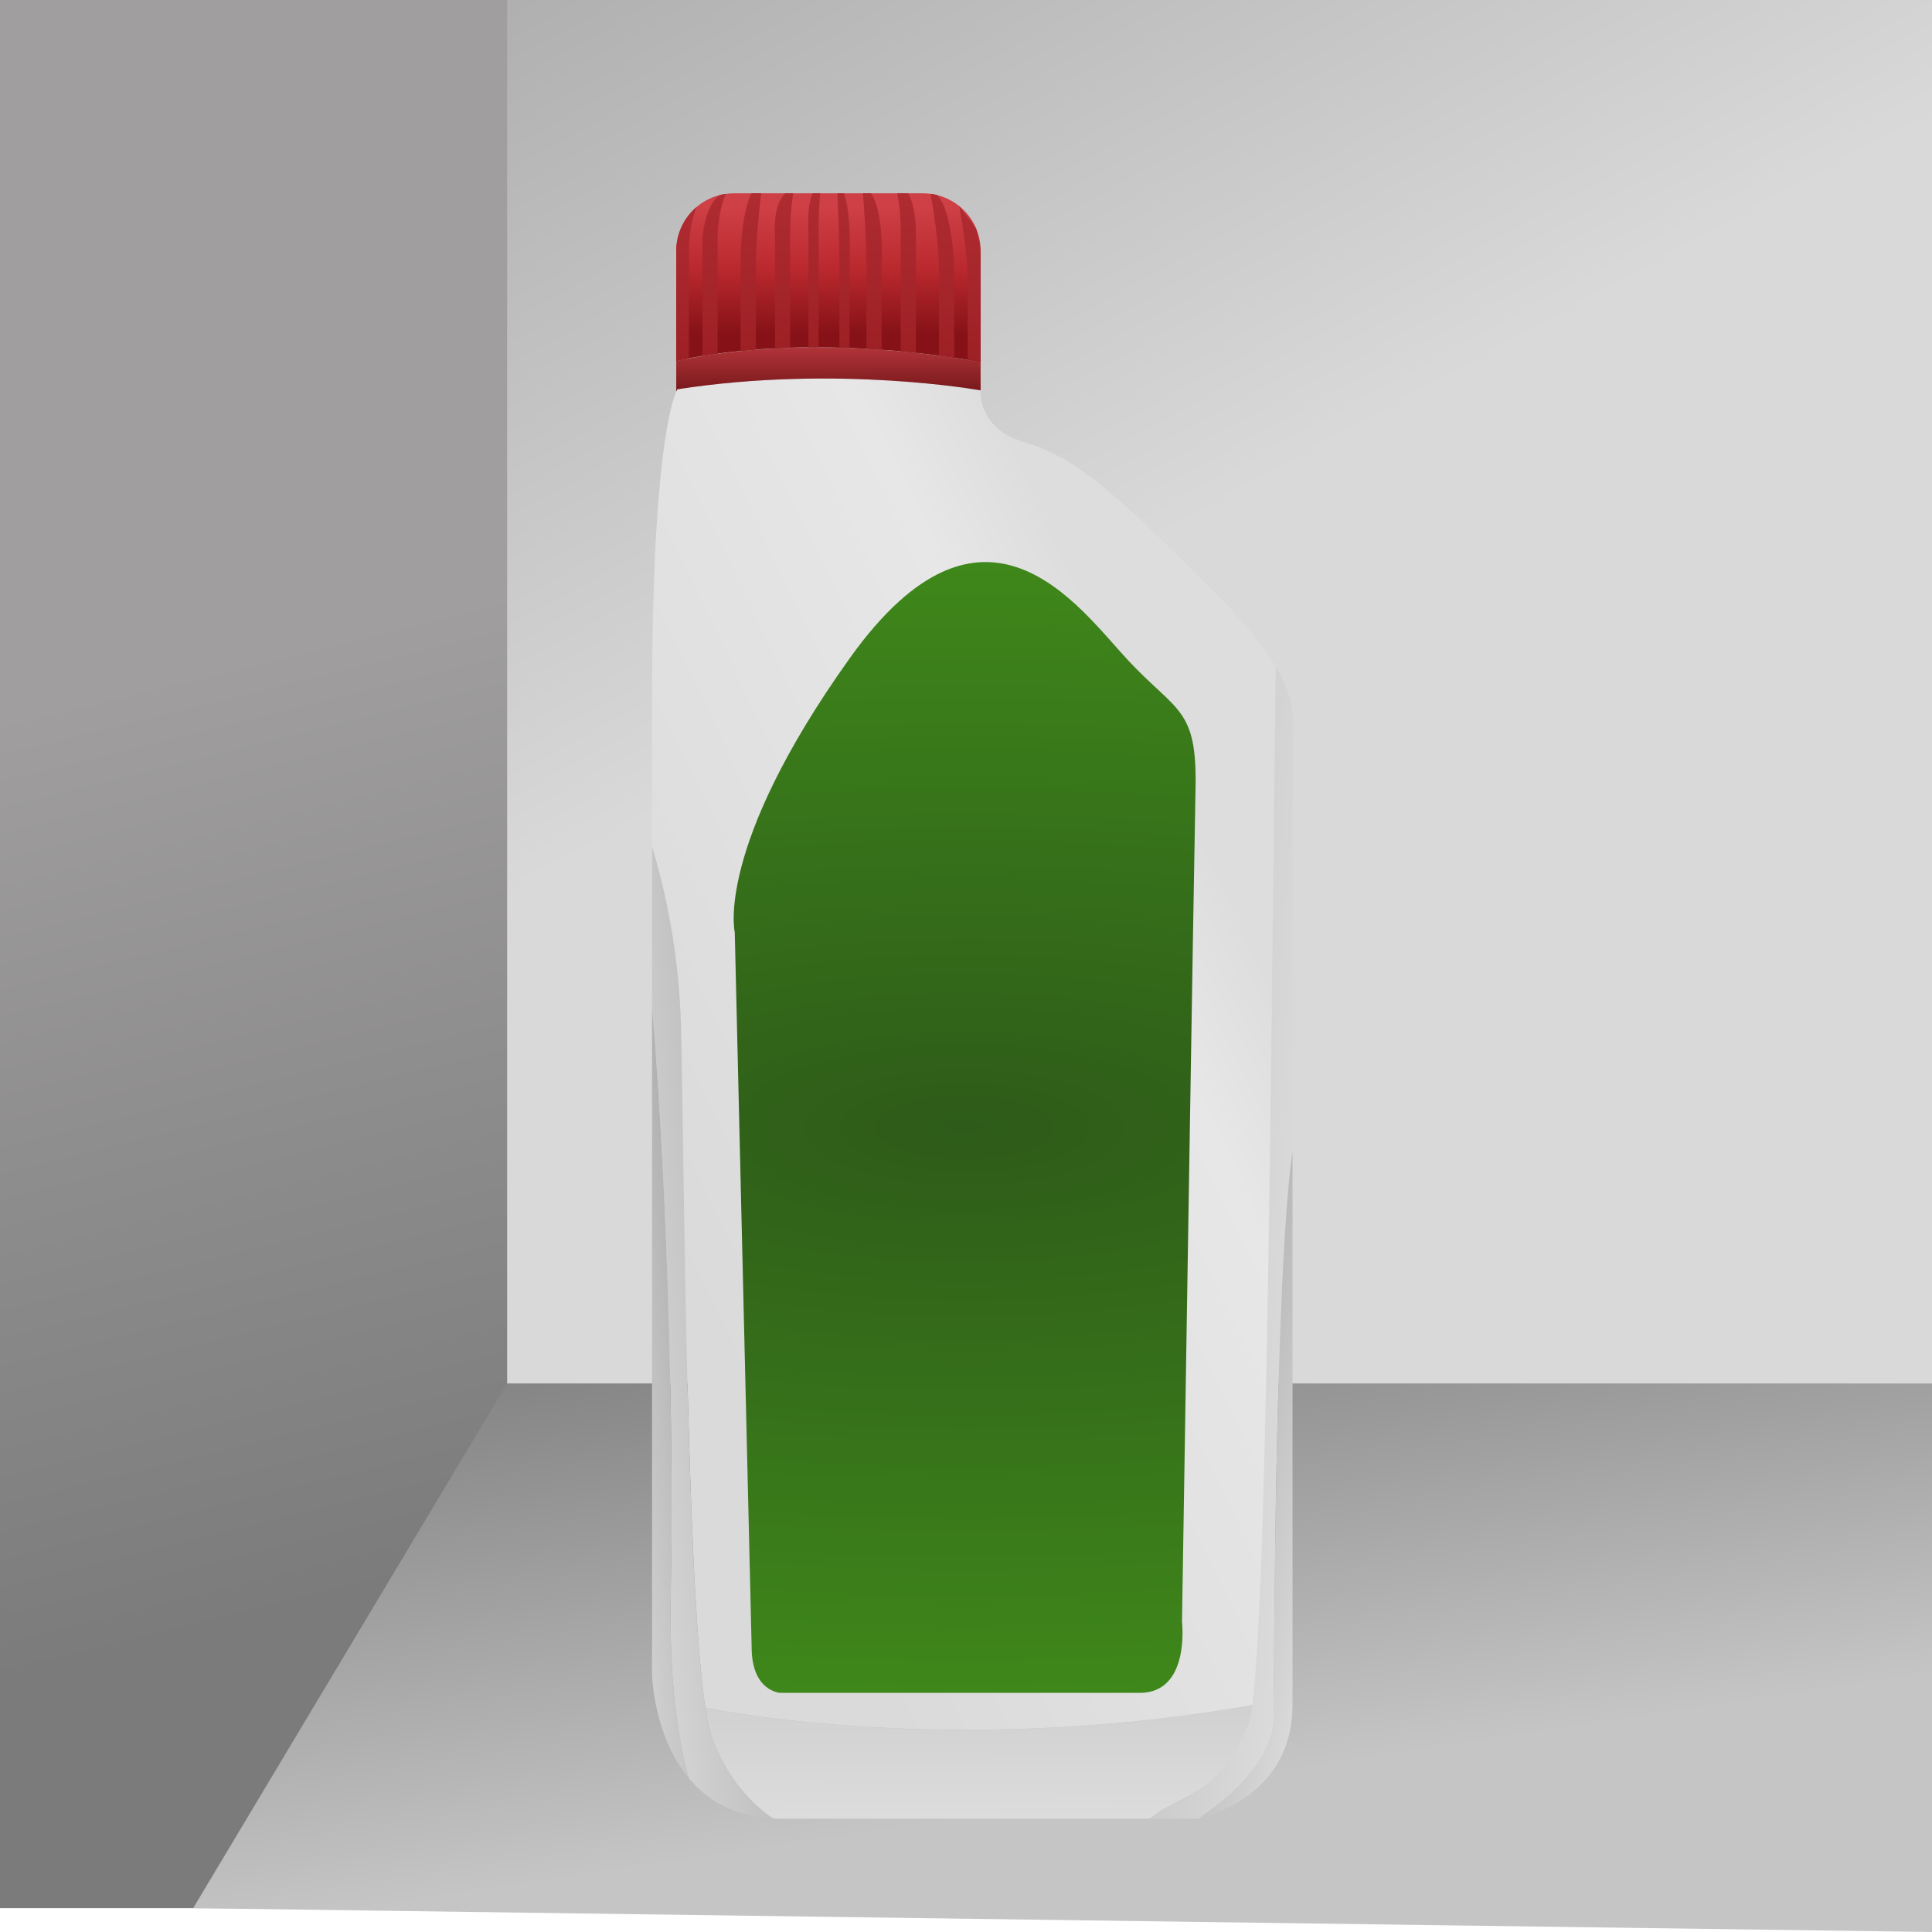 <svg width="80" height="80" viewBox="0 0 80 80" fill="none" xmlns="http://www.w3.org/2000/svg">
<path d="M0 0H80V57.284H0V0Z" fill="url(#paint0_linear_2478_12877)"/>
<path d="M1 0H80V57.284H1V0Z" fill="url(#paint1_linear_2478_12877)"/>
<path d="M0 0H21V79.012H0V0Z" fill="url(#paint2_linear_2478_12877)"/>
<path d="M21 57.284L8 79.012L80 80V57.284H21Z" fill="url(#paint3_linear_2478_12877)"/>
<g filter="url(#filter0_d_2478_12877)">
<path d="M52.03 69.578C51.969 70.087 51.903 70.432 51.831 70.588C50.561 73.318 48.762 73.325 47.612 74.308H32.347C32.229 74.308 32.115 74.308 32.003 74.298C31.294 73.818 30.161 72.801 29.469 70.917C29.345 70.526 29.258 70.125 29.207 69.718C31.148 70.094 40.449 71.643 52.03 69.578Z" fill="url(#paint4_linear_2478_12877)"/>
<path d="M52.832 26.619C52.667 36.725 52.718 63.772 52.03 69.575C40.449 71.64 31.148 70.092 29.208 69.718C29.208 69.693 29.2 69.668 29.196 69.642C28.397 64.185 28.328 46.388 28.2 41.461C28.13 38.949 27.727 36.457 27.003 34.05V27.808C27.003 18.092 27.802 15.668 28.005 15.211C28.018 15.179 28.033 15.148 28.051 15.119C34.692 14.092 40.608 15.166 40.608 15.166C40.603 15.227 40.603 15.289 40.608 15.35C40.634 15.779 40.856 16.853 42.413 17.313C44.562 17.951 46.082 19.309 50.38 23.612C51.566 24.8 52.338 25.798 52.832 26.619Z" fill="url(#paint5_linear_2478_12877)"/>
<path d="M40.605 13.995V15.165C40.605 15.165 34.689 14.092 28.048 15.119C28.03 15.148 28.015 15.179 28.002 15.211V13.953C29.416 13.631 33.972 12.834 40.605 13.995Z" fill="url(#paint6_linear_2478_12877)"/>
<path d="M40.605 9.393V13.995C40.421 13.964 40.246 13.935 40.068 13.903C39.891 13.872 39.695 13.844 39.51 13.818C39.298 13.786 39.088 13.755 38.88 13.726C38.556 13.684 38.238 13.645 37.925 13.611C37.713 13.588 37.503 13.566 37.297 13.546C37.029 13.522 36.763 13.5 36.505 13.483C36.292 13.466 36.083 13.452 35.877 13.441C35.638 13.428 35.405 13.417 35.177 13.408L34.758 13.396C34.463 13.387 34.175 13.382 33.896 13.382H33.476C33.216 13.382 32.963 13.39 32.719 13.397C32.503 13.404 32.294 13.414 32.091 13.425C31.815 13.438 31.551 13.455 31.299 13.475C31.08 13.492 30.871 13.511 30.669 13.531C30.323 13.566 30.004 13.604 29.714 13.642C29.487 13.674 29.277 13.705 29.086 13.735C28.879 13.769 28.693 13.802 28.526 13.834C28.32 13.875 28.144 13.912 28.002 13.944V9.393C28.001 9.044 28.077 8.699 28.225 8.383C28.372 8.067 28.587 7.787 28.855 7.563C29.133 7.328 29.462 7.161 29.816 7.075C29.893 7.055 29.97 7.04 30.048 7.03C30.161 7.013 30.274 7.005 30.388 7.005H38.216C38.322 7.005 38.428 7.012 38.533 7.027C38.626 7.038 38.718 7.055 38.809 7.078C39.166 7.169 39.497 7.341 39.777 7.581C40.056 7.821 40.276 8.122 40.42 8.462C40.42 8.467 40.42 8.475 40.426 8.481C40.545 8.77 40.606 9.08 40.605 9.393Z" fill="url(#paint7_linear_2478_12877)"/>
<path d="M40.605 15.165V15.349C40.6 15.288 40.6 15.226 40.605 15.165Z" fill="#DFA9A6"/>
<path d="M39.51 10.16V13.82C39.299 13.788 39.089 13.757 38.88 13.728V10.185C38.88 9.058 38.618 7.495 38.534 7.025C38.627 7.036 38.72 7.053 38.81 7.077C39.474 7.8 39.51 10.16 39.51 10.16Z" fill="url(#paint8_linear_2478_12877)"/>
<path d="M37.925 8.609V13.614C37.713 13.591 37.503 13.569 37.297 13.55V8.635C37.301 8.087 37.253 7.541 37.152 7.003H37.604C37.952 7.64 37.925 8.609 37.925 8.609Z" fill="url(#paint9_linear_2478_12877)"/>
<path d="M36.505 9.923V13.486L35.877 13.445V9.946C35.877 8.954 35.777 7.569 35.732 7.003H36.061C36.624 7.775 36.505 9.923 36.505 9.923Z" fill="url(#paint10_linear_2478_12877)"/>
<path d="M35.177 9.923V13.413L34.758 13.401V9.946C34.758 8.954 34.701 7.569 34.675 7.003H34.94C35.272 7.759 35.177 9.923 35.177 9.923Z" fill="url(#paint11_linear_2478_12877)"/>
<path d="M39.721 7.536C39.803 7.989 40.07 9.54 40.07 10.62V13.905C40.248 13.935 40.427 13.964 40.607 13.997V9.416C40.566 9.101 40.504 8.79 40.423 8.483C40.423 8.476 40.423 8.469 40.417 8.464L39.721 7.536Z" fill="url(#paint12_linear_2478_12877)"/>
<path d="M33.961 7.003C33.935 7.304 33.896 7.868 33.896 8.683V13.386H33.476V8.66C33.476 8.66 33.392 7.524 33.654 7L33.961 7.003Z" fill="url(#paint13_linear_2478_12877)"/>
<path d="M30.05 7.028C29.958 7.244 29.714 7.905 29.714 8.983V13.649C29.487 13.681 29.277 13.711 29.086 13.741V8.959C29.086 8.959 29.123 7.546 29.816 7.073C29.893 7.053 29.971 7.038 30.05 7.028Z" fill="url(#paint14_linear_2478_12877)"/>
<path d="M31.52 7.003C31.438 7.673 31.299 8.962 31.299 9.96V13.482C31.08 13.498 30.87 13.518 30.669 13.537V9.934C30.669 9.934 30.639 7.936 31.118 7.003H31.52Z" fill="url(#paint15_linear_2478_12877)"/>
<path d="M32.843 7.003C32.754 7.577 32.713 8.159 32.719 8.74V13.403C32.503 13.411 32.294 13.42 32.091 13.431V8.717C32.091 8.717 31.973 7.511 32.519 7.003H32.843Z" fill="url(#paint16_linear_2478_12877)"/>
<path d="M28.855 7.563C28.754 7.789 28.526 8.416 28.526 9.418V13.844C28.32 13.885 28.144 13.922 28.002 13.954V9.393C28.001 9.044 28.077 8.699 28.225 8.383C28.372 8.067 28.587 7.787 28.855 7.563Z" fill="url(#paint17_linear_2478_12877)"/>
<path d="M31.124 67.205L30.425 37.604C30.425 37.604 29.586 34.106 35.177 26.268C40.768 18.431 44.681 24.169 46.708 26.338C48.736 28.508 49.574 28.298 49.504 31.656C49.434 35.015 48.944 66.16 48.944 66.16C48.944 66.16 49.294 69.098 47.195 69.098H32.312C32.312 69.098 31.124 69.048 31.124 67.205Z" fill="url(#paint18_radial_2478_12877)"/>
<path d="M53.522 29.699V46.666C52.802 51.658 52.748 67.851 52.748 70.072C52.748 72.022 50.63 73.638 49.647 74.287C49.578 74.304 49.539 74.311 49.539 74.311H47.612C48.762 73.328 50.326 73.557 51.69 70.402C52.534 68.449 52.652 37.616 52.832 26.622C53.806 28.067 53.522 29.699 53.522 29.699Z" fill="url(#paint19_linear_2478_12877)"/>
<path d="M32.003 74.298C30.369 74.214 29.268 73.521 28.528 72.638C28.206 71.54 27.677 69.065 27.776 64.845C27.899 59.626 27.702 48.911 27 40.724V34.053C27.724 36.459 28.127 38.951 28.197 41.463C28.338 46.904 28.408 68.021 29.466 70.917C30.157 72.799 31.294 73.818 32.003 74.298Z" fill="url(#paint20_linear_2478_12877)"/>
<path d="M28.528 72.636C27.044 70.866 27 68.325 27 68.325V40.721C27.702 48.908 27.899 59.625 27.776 64.843C27.677 69.063 28.206 71.538 28.528 72.636Z" fill="url(#paint21_linear_2478_12877)"/>
<path d="M53.521 46.664V69.584C53.521 73.207 50.283 74.137 49.647 74.287C50.634 73.641 52.748 72.021 52.748 70.071C52.748 67.848 52.802 51.655 53.521 46.664Z" fill="url(#paint22_linear_2478_12877)"/>
</g>
<defs>
<filter id="filter0_d_2478_12877" x="23" y="4" width="34.56" height="75.311" filterUnits="userSpaceOnUse" color-interpolation-filters="sRGB">
<feFlood flood-opacity="0" result="BackgroundImageFix"/>
<feColorMatrix in="SourceAlpha" type="matrix" values="0 0 0 0 0 0 0 0 0 0 0 0 0 0 0 0 0 0 127 0" result="hardAlpha"/>
<feOffset dy="1"/>
<feGaussianBlur stdDeviation="2"/>
<feComposite in2="hardAlpha" operator="out"/>
<feColorMatrix type="matrix" values="0 0 0 0 0 0 0 0 0 0 0 0 0 0 0 0 0 0 0.25 0"/>
<feBlend mode="normal" in2="BackgroundImageFix" result="effect1_dropShadow_2478_12877"/>
<feBlend mode="normal" in="SourceGraphic" in2="effect1_dropShadow_2478_12877" result="shape"/>
</filter>
<linearGradient id="paint0_linear_2478_12877" x1="26" y1="34.074" x2="-12.258" y2="-36.943" gradientUnits="userSpaceOnUse">
<stop stop-color="#D9D9D9"/>
<stop offset="1" stop-color="#737373"/>
</linearGradient>
<linearGradient id="paint1_linear_2478_12877" x1="26.675" y1="34.074" x2="-11.847" y2="-36.538" gradientUnits="userSpaceOnUse">
<stop stop-color="#D9D9D9"/>
<stop offset="1" stop-color="#737373"/>
</linearGradient>
<linearGradient id="paint2_linear_2478_12877" x1="4.5374e-07" y1="29.63" x2="9.36" y2="67.443" gradientUnits="userSpaceOnUse">
<stop stop-color="#A09E9E"/>
<stop offset="1" stop-color="#7B7B7B"/>
</linearGradient>
<linearGradient id="paint3_linear_2478_12877" x1="49.641" y1="73.915" x2="44.746" y2="41.203" gradientUnits="userSpaceOnUse">
<stop stop-color="#C5C5C5"/>
<stop offset="1" stop-color="#5F5F5F"/>
</linearGradient>
<linearGradient id="paint4_linear_2478_12877" x1="41.346" y1="81.541" x2="41.594" y2="28.128" gradientUnits="userSpaceOnUse">
<stop stop-color="#EEEEEE"/>
<stop offset="1" stop-color="#6A6A6A"/>
</linearGradient>
<linearGradient id="paint5_linear_2478_12877" x1="44.085" y1="21.779" x2="18.686" y2="33.98" gradientUnits="userSpaceOnUse">
<stop stop-color="#DDDDDD"/>
<stop offset="0.174" stop-color="#E7E7E7"/>
<stop offset="0.975" stop-color="#DADADA"/>
</linearGradient>
<linearGradient id="paint6_linear_2478_12877" x1="34.302" y1="13.386" x2="34.305" y2="15.211" gradientUnits="userSpaceOnUse">
<stop stop-color="#B13439"/>
<stop offset="1" stop-color="#77181B"/>
</linearGradient>
<linearGradient id="paint7_linear_2478_12877" x1="34.249" y1="7.585" x2="34.249" y2="12.814" gradientUnits="userSpaceOnUse">
<stop stop-color="#CE4046"/>
<stop offset="0.485" stop-color="#BA292E"/>
<stop offset="1" stop-color="#861217"/>
</linearGradient>
<linearGradient id="paint8_linear_2478_12877" x1="39.022" y1="7.025" x2="39.022" y2="13.82" gradientUnits="userSpaceOnUse">
<stop stop-color="#AF2C31"/>
<stop offset="1" stop-color="#9D2025"/>
</linearGradient>
<linearGradient id="paint9_linear_2478_12877" x1="37.539" y1="7.003" x2="37.539" y2="13.614" gradientUnits="userSpaceOnUse">
<stop stop-color="#AF2C31"/>
<stop offset="1" stop-color="#9D2025"/>
</linearGradient>
<linearGradient id="paint10_linear_2478_12877" x1="36.124" y1="7.003" x2="36.124" y2="13.486" gradientUnits="userSpaceOnUse">
<stop stop-color="#AF2C31"/>
<stop offset="1" stop-color="#9D2025"/>
</linearGradient>
<linearGradient id="paint11_linear_2478_12877" x1="34.932" y1="7.003" x2="34.932" y2="13.413" gradientUnits="userSpaceOnUse">
<stop stop-color="#AF2C31"/>
<stop offset="1" stop-color="#9D2025"/>
</linearGradient>
<linearGradient id="paint12_linear_2478_12877" x1="40.164" y1="7.536" x2="40.164" y2="13.997" gradientUnits="userSpaceOnUse">
<stop stop-color="#AF2C31"/>
<stop offset="1" stop-color="#9D2025"/>
</linearGradient>
<linearGradient id="paint13_linear_2478_12877" x1="33.712" y1="7" x2="33.712" y2="13.386" gradientUnits="userSpaceOnUse">
<stop stop-color="#AF2C31"/>
<stop offset="1" stop-color="#9D2025"/>
</linearGradient>
<linearGradient id="paint14_linear_2478_12877" x1="29.568" y1="7.028" x2="29.568" y2="13.741" gradientUnits="userSpaceOnUse">
<stop stop-color="#AF2C31"/>
<stop offset="1" stop-color="#9D2025"/>
</linearGradient>
<linearGradient id="paint15_linear_2478_12877" x1="31.094" y1="7.003" x2="31.094" y2="13.537" gradientUnits="userSpaceOnUse">
<stop stop-color="#AF2C31"/>
<stop offset="1" stop-color="#9D2025"/>
</linearGradient>
<linearGradient id="paint16_linear_2478_12877" x1="32.462" y1="7.003" x2="32.462" y2="13.431" gradientUnits="userSpaceOnUse">
<stop stop-color="#AF2C31"/>
<stop offset="1" stop-color="#9D2025"/>
</linearGradient>
<linearGradient id="paint17_linear_2478_12877" x1="28.428" y1="7.563" x2="28.428" y2="13.954" gradientUnits="userSpaceOnUse">
<stop stop-color="#AF2C31"/>
<stop offset="1" stop-color="#9D2025"/>
</linearGradient>
<radialGradient id="paint18_radial_2478_12877" cx="0" cy="0" r="1" gradientUnits="userSpaceOnUse" gradientTransform="translate(39.944 45.686) rotate(89.941) scale(31.124 88.224)">
<stop stop-color="#2E5B19"/>
<stop offset="1" stop-color="#44961B"/>
</radialGradient>
<linearGradient id="paint19_linear_2478_12877" x1="60.27" y1="48.797" x2="27.774" y2="46.68" gradientUnits="userSpaceOnUse">
<stop stop-color="#EEEEEE"/>
<stop offset="1" stop-color="#888888"/>
</linearGradient>
<linearGradient id="paint20_linear_2478_12877" x1="40.474" y1="49.917" x2="20.93" y2="51.82" gradientUnits="userSpaceOnUse">
<stop stop-color="#888888"/>
<stop offset="1" stop-color="#EEEEEE"/>
</linearGradient>
<linearGradient id="paint21_linear_2478_12877" x1="22.047" y1="55.52" x2="33.011" y2="54.248" gradientUnits="userSpaceOnUse">
<stop offset="0.008" stop-color="#EEEEEE"/>
<stop offset="1" stop-color="#888888"/>
</linearGradient>
<linearGradient id="paint22_linear_2478_12877" x1="58.527" y1="59.878" x2="44.378" y2="57.139" gradientUnits="userSpaceOnUse">
<stop stop-color="#EEEEEE"/>
<stop offset="1" stop-color="#888888"/>
</linearGradient>
</defs>
</svg>
